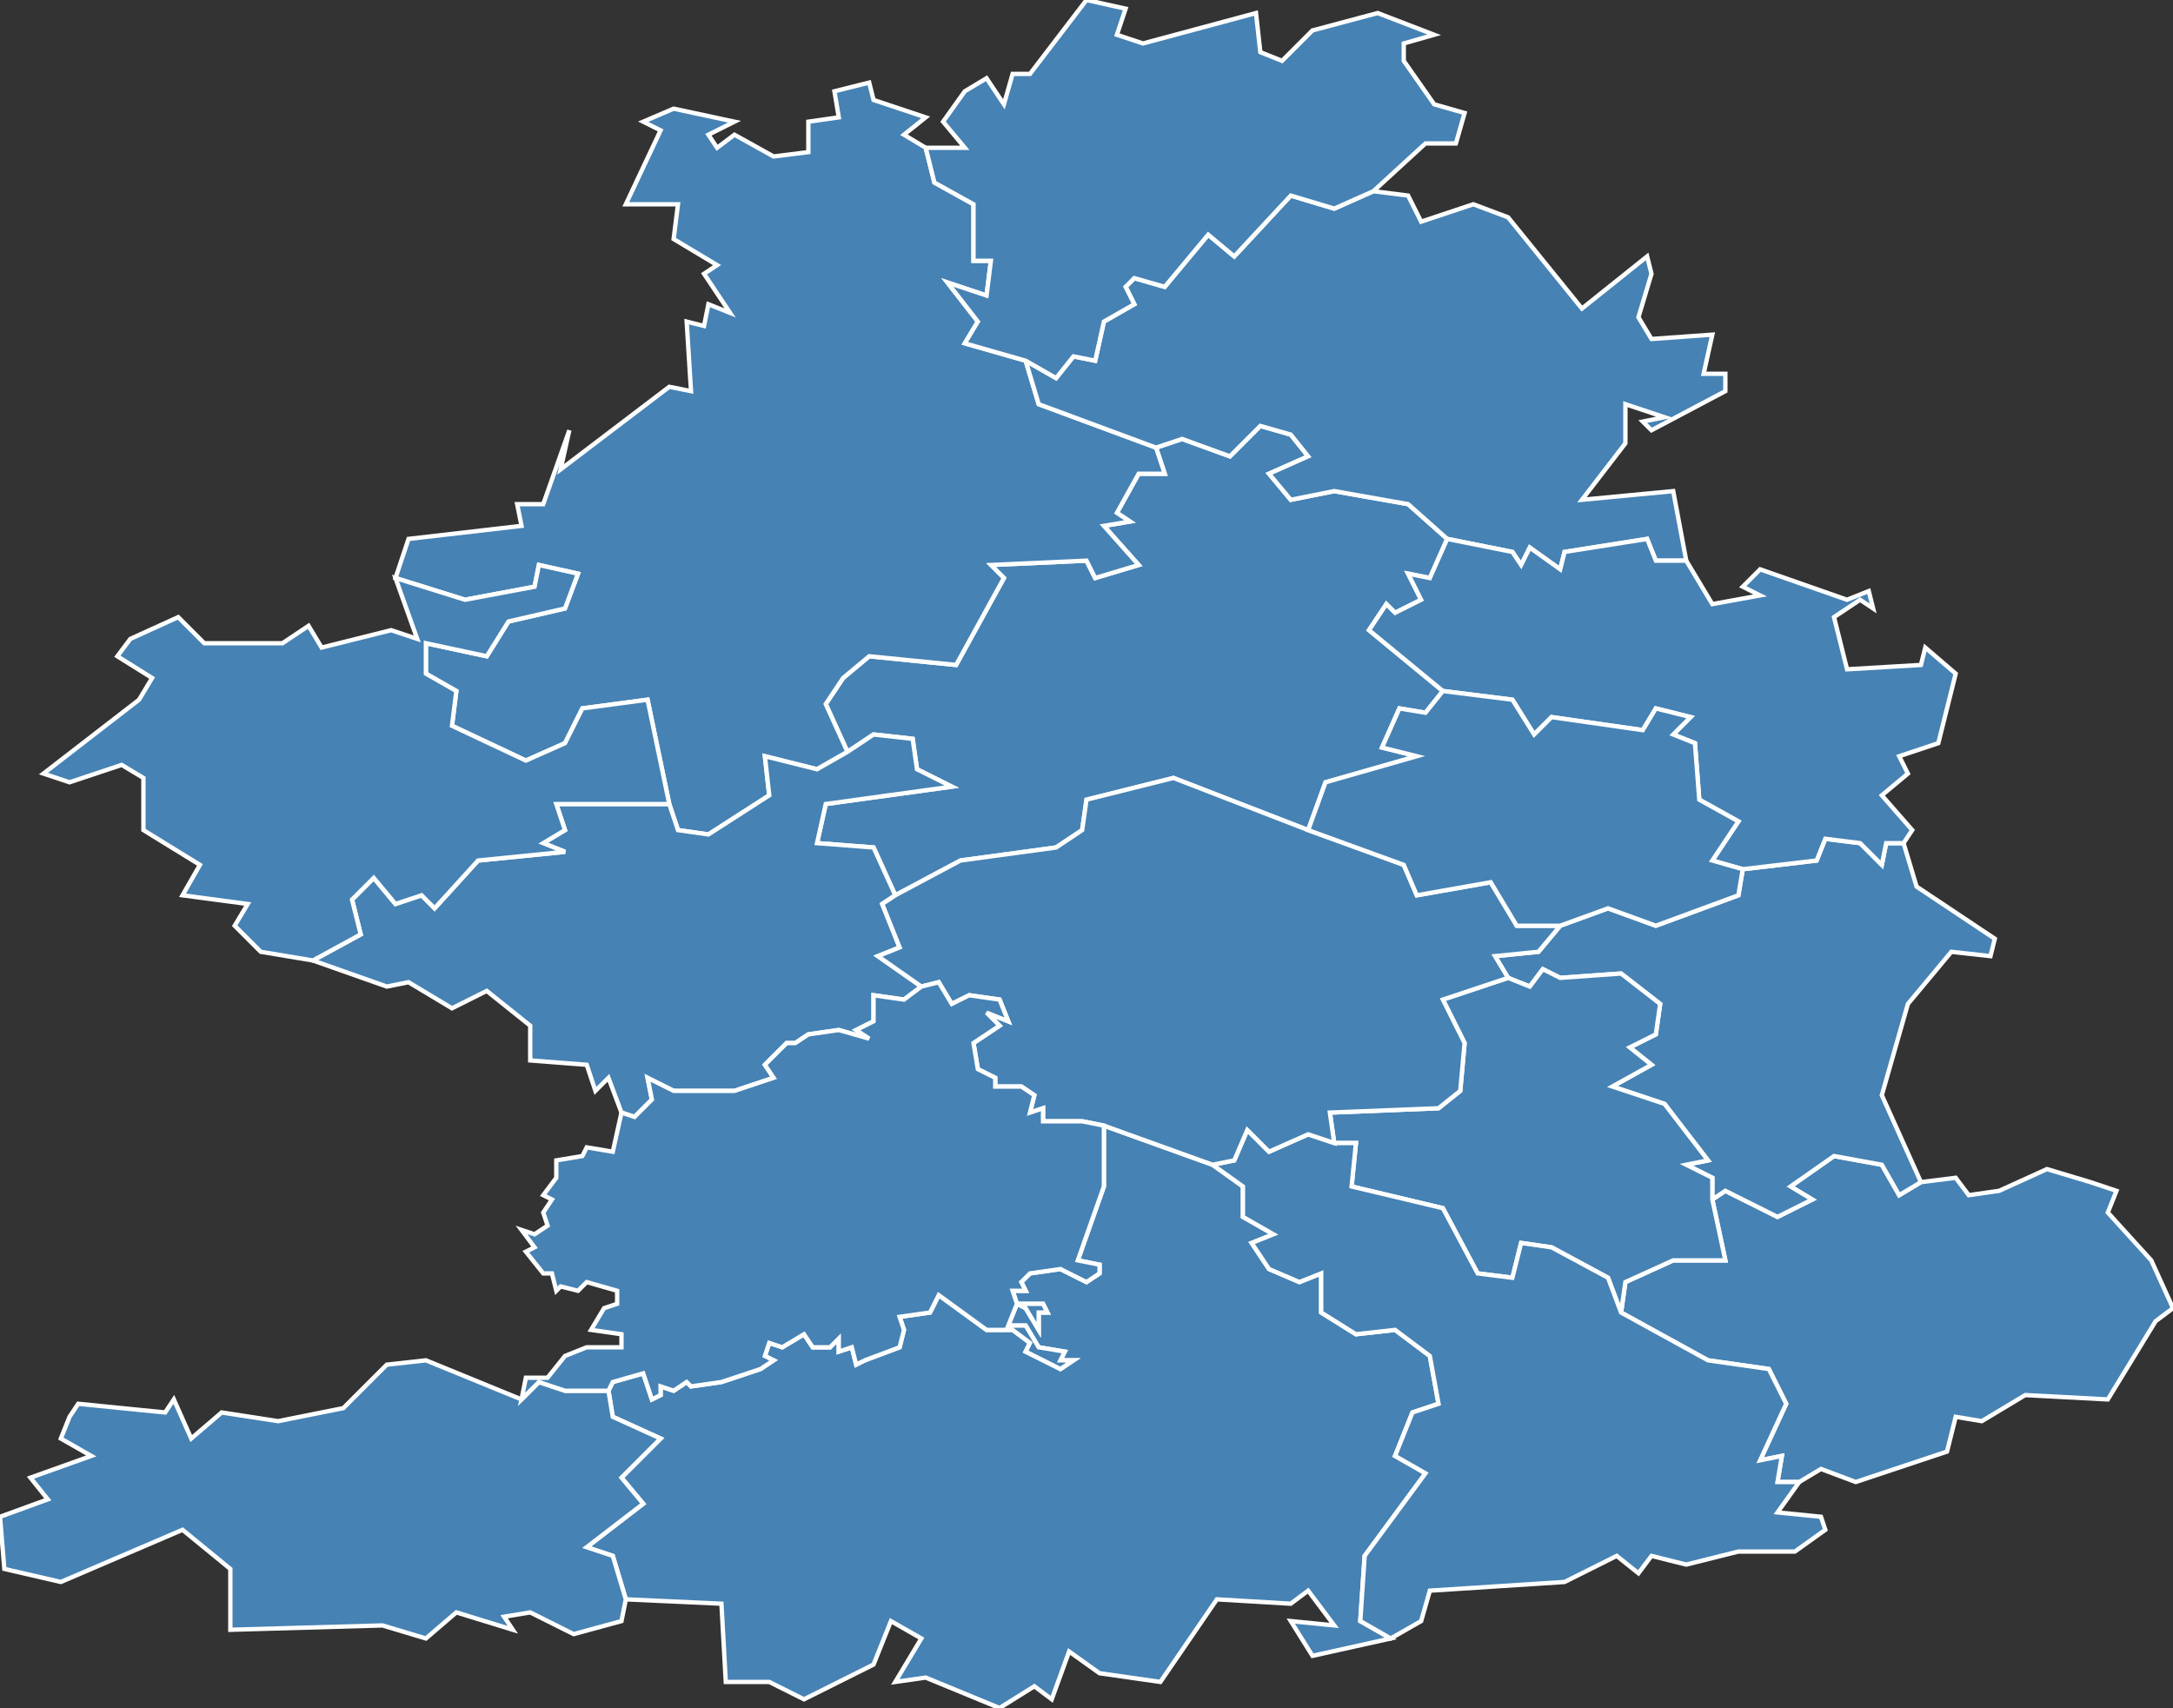 <?xml version="1.0" encoding="utf-8"?>
<svg version="1.1" id="svgmap" xmlns="http://www.w3.org/2000/svg" xmlns:xlink="http://www.w3.org/1999/xlink" x="0px" y="0px" width="100%" height="100%" viewBox="0 0 500 393">
<rect x="0" y="0" width="500" height="393" fill="#333333" stroke="none"/>
<polygon points="140,320 141,318 148,316 150,322 152,321 152,319 155,320 158,318 159,319 166,318 175,315 178,313 176,312 177,309 180,310 185,307 187,310 191,310 193,308 193,311 196,310 197,314 199,313 207,310 208,306 207,303 214,302 216,298 227,306 233,306 237,309 236,311 244,315 247,313 244,313 245,311 239,310 236,305 232,305 234,300 236,301 239,306 239,302 241,302 240,300 234,300 233,297 236,297 235,295 237,293 244,292 250,295 253,293 253,291 248,290 254,273 254,259 279,268 286,273 286,280 293,284 288,286 292,292 299,295 304,293 304,302 312,307 321,306 329,312 331,323 325,325 321,335 328,339 314,358 313,373 320,377 302,381 297,373 307,374 301,366 297,369 280,368 267,387 253,385 246,380 242,391 238,388 230,393 213,386 206,387 212,377 205,373 201,383 185,391 177,387 167,387 166,369 144,368 141,358 135,356 148,346 143,340 152,331 141,326 140,320" id="87002" class="commune" fill="steelblue" stroke-width="1" stroke="white" geotype="commune" geoname="Ambazac" code_insee="87002" code_canton="8702"/><polygon points="195,173 190,162 194,156 200,151 220,153 231,133 228,130 250,129 252,133 262,130 254,121 260,120 257,118 262,109 268,109 266,103 272,101 283,105 290,98 297,100 301,105 292,109 297,115 307,113 324,116 333,124 329,133 324,132 327,138 321,141 319,139 315,145 332,159 328,164 322,163 318,172 326,174 305,180 301,191 270,179 250,184 249,191 243,195 221,198 206,206 201,195 188,194 190,185 219,181 211,177 210,170 201,169 195,173" id="87013" class="commune" fill="steelblue" stroke-width="1" stroke="white" geotype="commune" geoname="Bersac-sur-Rivalier" code_insee="87013" code_canton="8702"/><polygon points="236,83 239,93 266,103 268,109 262,109 257,118 260,120 254,121 262,130 252,133 250,129 228,130 231,133 220,153 200,151 194,156 190,162 195,173 188,177 176,174 177,183 163,192 156,191 154,185 149,161 134,163 130,171 121,175 104,167 105,159 98,155 98,148 112,151 117,143 130,140 133,132 124,130 123,135 107,138 91,133 94,124 120,121 119,116 125,116 131,99 129,108 154,89 159,90 158,74 162,75 163,70 168,72 162,63 165,61 155,55 156,47 144,47 152,30 148,28 155,25 169,28 163,31 165,34 169,31 178,36 186,35 186,28 193,27 192,21 200,19 201,23 213,27 208,31 213,34 215,42 224,47 224,60 228,60 227,68 218,65 225,74 222,79 236,83" id="87014" class="commune" fill="steelblue" stroke-width="1" stroke="white" geotype="commune" geoname="Bessines-sur-Gartempe" code_insee="87014" code_canton="8702"/><polygon points="394,276 397,274 409,280 417,276 412,273 422,266 433,268 437,275 442,272 450,271 453,275 460,274 471,269 481,272 487,274 485,279 495,290 500,301 496,304 485,322 466,321 456,327 450,326 448,334 427,341 419,338 414,341 409,341 410,335 405,336 411,323 407,315 393,313 373,302 374,295 385,290 397,290 394,276" id="87016" class="commune" fill="steelblue" stroke-width="1" stroke="white" geotype="commune" geoname="Billanges" code_insee="87016" code_canton="8702"/><polygon points="120,322 124,318 130,320 140,320 141,326 152,331 143,340 148,346 135,356 141,358 144,368 143,373 132,376 122,371 116,372 118,375 105,371 98,377 88,374 53,375 53,361 42,352 14,364 1,361 0,349 11,345 7,340 21,335 14,331 16,326 18,323 38,325 40,322 44,331 51,325 64,327 79,324 89,314 98,313 120,322" id="87020" class="commune" fill="steelblue" stroke-width="1" stroke="white" geotype="commune" geoname="Bonnac-la-Côte" code_insee="87020" code_canton="8702"/><polygon points="266,103 239,93 236,83 243,87 247,82 252,83 254,74 261,70 259,66 261,64 268,66 278,54 284,59 297,45 307,48 316,44 324,45 327,51 339,47 347,50 364,71 379,59 380,63 377,73 380,78 394,77 392,86 397,86 397,90 380,99 378,97 383,96 374,93 374,102 364,115 385,113 388,129 381,129 379,124 360,127 359,131 352,126 350,130 348,127 333,124 324,116 307,113 297,115 292,109 301,105 297,100 290,98 283,105 272,101 266,103" id="87067" class="commune" fill="steelblue" stroke-width="1" stroke="white" geotype="commune" geoname="Folles" code_insee="87067" code_canton="8702"/><polygon points="250,0 259,2 257,8 263,10 289,3 290,12 295,14 302,7 317,3 330,8 323,10 323,14 330,24 337,26 335,33 328,33 316,44 307,48 297,45 284,59 278,54 268,66 261,64 259,66 261,70 254,74 252,83 247,82 243,87 236,83 222,79 225,74 218,65 227,68 228,60 224,60 224,47 215,42 213,34 222,34 217,28 222,21 227,18 231,24 233,17 237,17 250,0" id="87068" class="commune" fill="steelblue" stroke-width="1" stroke="white" geotype="commune" geoname="Fromental" code_insee="87068" code_canton="8702"/><polygon points="442,272 437,275 433,268 422,266 412,273 417,276 409,280 397,274 394,276 394,271 388,268 393,267 383,254 371,250 380,245 375,241 381,238 382,231 373,224 359,225 355,223 352,227 347,225 344,220 354,219 359,213 370,209 381,213 400,206 401,200 418,198 420,193 428,194 433,199 434,194 438,194 441,204 459,216 458,220 449,219 439,231 433,252 442,272" id="87076" class="commune" fill="steelblue" stroke-width="1" stroke="white" geotype="commune" geoname="Jabreilles-les-Bordes" code_insee="87076" code_canton="8702"/><polygon points="394,276 397,290 385,290 374,295 373,302 370,294 357,287 350,286 348,294 340,293 332,278 311,273 312,263 307,263 306,256 331,255 336,251 337,240 332,230 347,225 352,227 355,223 359,225 373,224 382,231 381,238 375,241 380,245 371,250 383,254 393,267 388,268 394,271 394,276" id="87079" class="commune" fill="steelblue" stroke-width="1" stroke="white" geotype="commune" geoname="Jonchère-Saint-Maurice" code_insee="87079" code_canton="8702"/><polygon points="440,191 438,194 434,194 433,199 428,194 420,193 418,198 401,200 394,198 400,189 391,184 390,171 385,169 389,165 381,163 378,168 357,165 353,169 348,161 332,159 315,145 319,139 321,141 327,138 324,132 329,133 333,124 348,127 350,130 352,126 359,131 360,127 379,124 381,129 388,129 394,139 405,137 401,135 405,131 425,138 430,136 431,140 428,138 422,142 425,154 442,153 443,149 450,155 446,171 437,174 439,178 433,183 440,191" id="87083" class="commune" fill="steelblue" stroke-width="1" stroke="white" geotype="commune" geoname="Laurière" code_insee="87083" code_canton="8702"/><polygon points="212,227 208,230 201,229 201,235 197,237 200,239 193,237 186,238 183,240 181,240 176,245 178,248 169,251 155,251 149,248 150,253 146,257 143,256 140,248 137,251 135,245 122,244 122,236 112,228 104,232 94,226 89,227 72,221 83,215 81,207 86,202 91,208 97,206 100,209 110,198 130,196 125,194 130,191 128,185 154,185 156,191 163,192 177,183 176,174 188,177 195,173 201,169 210,170 211,177 219,181 190,185 188,194 201,195 206,206 203,208 207,218 202,220 212,227" id="87122" class="commune" fill="steelblue" stroke-width="1" stroke="white" geotype="commune" geoname="Razès" code_insee="87122" code_canton="8702"/><polygon points="414,341 409,348 419,349 420,352 413,357 400,357 388,360 380,358 377,362 372,358 360,364 329,366 327,373 320,377 313,373 314,358 328,339 321,335 325,325 331,323 329,312 321,306 312,307 304,302 304,293 299,295 292,292 288,286 293,284 286,280 286,273 279,268 284,267 287,260 292,265 301,261 307,263 312,263 311,273 332,278 340,293 348,294 350,286 357,287 370,294 373,302 393,313 407,315 411,323 405,336 410,335 409,341 414,341" id="87157" class="commune" fill="steelblue" stroke-width="1" stroke="white" geotype="commune" geoname="Saint-Laurent-les-Églises" code_insee="87157" code_canton="8702"/><polygon points="254,259 249,258 240,258 240,255 237,256 238,252 235,250 229,250 229,248 225,246 224,240 230,236 227,233 232,235 230,230 223,229 219,231 216,226 212,227 202,220 207,218 203,208 206,206 221,198 243,195 249,191 250,184 270,179 301,191 323,199 326,206 343,203 349,213 359,213 354,219 344,220 347,225 332,230 337,240 336,251 331,255 306,256 307,263 301,261 292,265 287,260 284,267 279,268 254,259" id="87159" class="commune" fill="steelblue" stroke-width="1" stroke="white" geotype="commune" geoname="Saint-Léger-la-Montagne" code_insee="87159" code_canton="8702"/><polygon points="91,133 107,138 123,135 124,130 133,132 130,140 117,143 112,151 98,148 98,155 105,159 104,167 121,175 130,171 134,163 149,161 154,185 128,185 130,191 125,194 130,196 110,198 100,209 97,206 91,208 86,202 81,207 83,215 72,221 60,219 54,213 57,208 42,206 46,199 33,191 33,179 28,176 16,180 10,178 32,161 35,156 27,151 30,147 41,142 47,148 65,148 71,144 74,149 90,145 96,147 91,133" id="87173" class="commune" fill="steelblue" stroke-width="1" stroke="white" geotype="commune" geoname="Saint-Pardoux" code_insee="87173" code_canton="8702"/><polygon points="301,191 305,180 326,174 318,172 322,163 328,164 332,159 348,161 353,169 357,165 378,168 381,163 389,165 385,169 390,171 391,184 400,189 394,198 401,200 400,206 381,213 370,209 359,213 349,213 343,203 326,206 323,199 301,191" id="87181" class="commune" fill="steelblue" stroke-width="1" stroke="white" geotype="commune" geoname="Saint-Sulpice-Laurière" code_insee="87181" code_canton="8702"/><polygon points="140,320 130,320 124,318 120,322 121,317 126,317 130,312 135,310 143,310 143,307 136,306 139,301 142,300 142,297 135,295 133,297 129,296 128,297 127,293 125,293 121,288 123,287 120,283 123,284 126,282 125,279 127,276 125,275 128,271 128,267 134,266 135,264 141,265 143,256 146,257 150,253 149,248 155,251 169,251 178,248 176,245 181,240 183,240 186,238 193,237 200,239 197,237 201,235 201,229 208,230 212,227 216,226 219,231 223,229 230,230 232,235 227,233 230,236 224,240 225,246 229,248 229,250 235,250 238,252 237,256 240,255 240,258 249,258 254,259 254,273 248,290 253,291 253,293 250,295 244,292 237,293 235,295 236,297 233,297 234,300 240,300 241,302 239,302 239,306 236,301 234,300 232,305 236,305 239,310 245,311 244,313 247,313 244,315 236,311 237,309 233,306 227,306 216,298 214,302 207,303 208,306 207,310 199,313 197,314 196,310 193,311 193,308 191,310 187,310 185,307 180,310 177,309 176,312 178,313 175,315 166,318 159,319 158,318 155,320 152,319 152,321 150,322 148,316 141,318 140,320" id="87183" class="commune" fill="steelblue" stroke-width="1" stroke="white" geotype="commune" geoname="Saint-Sylvestre" code_insee="87183" code_canton="8702"/></svg>